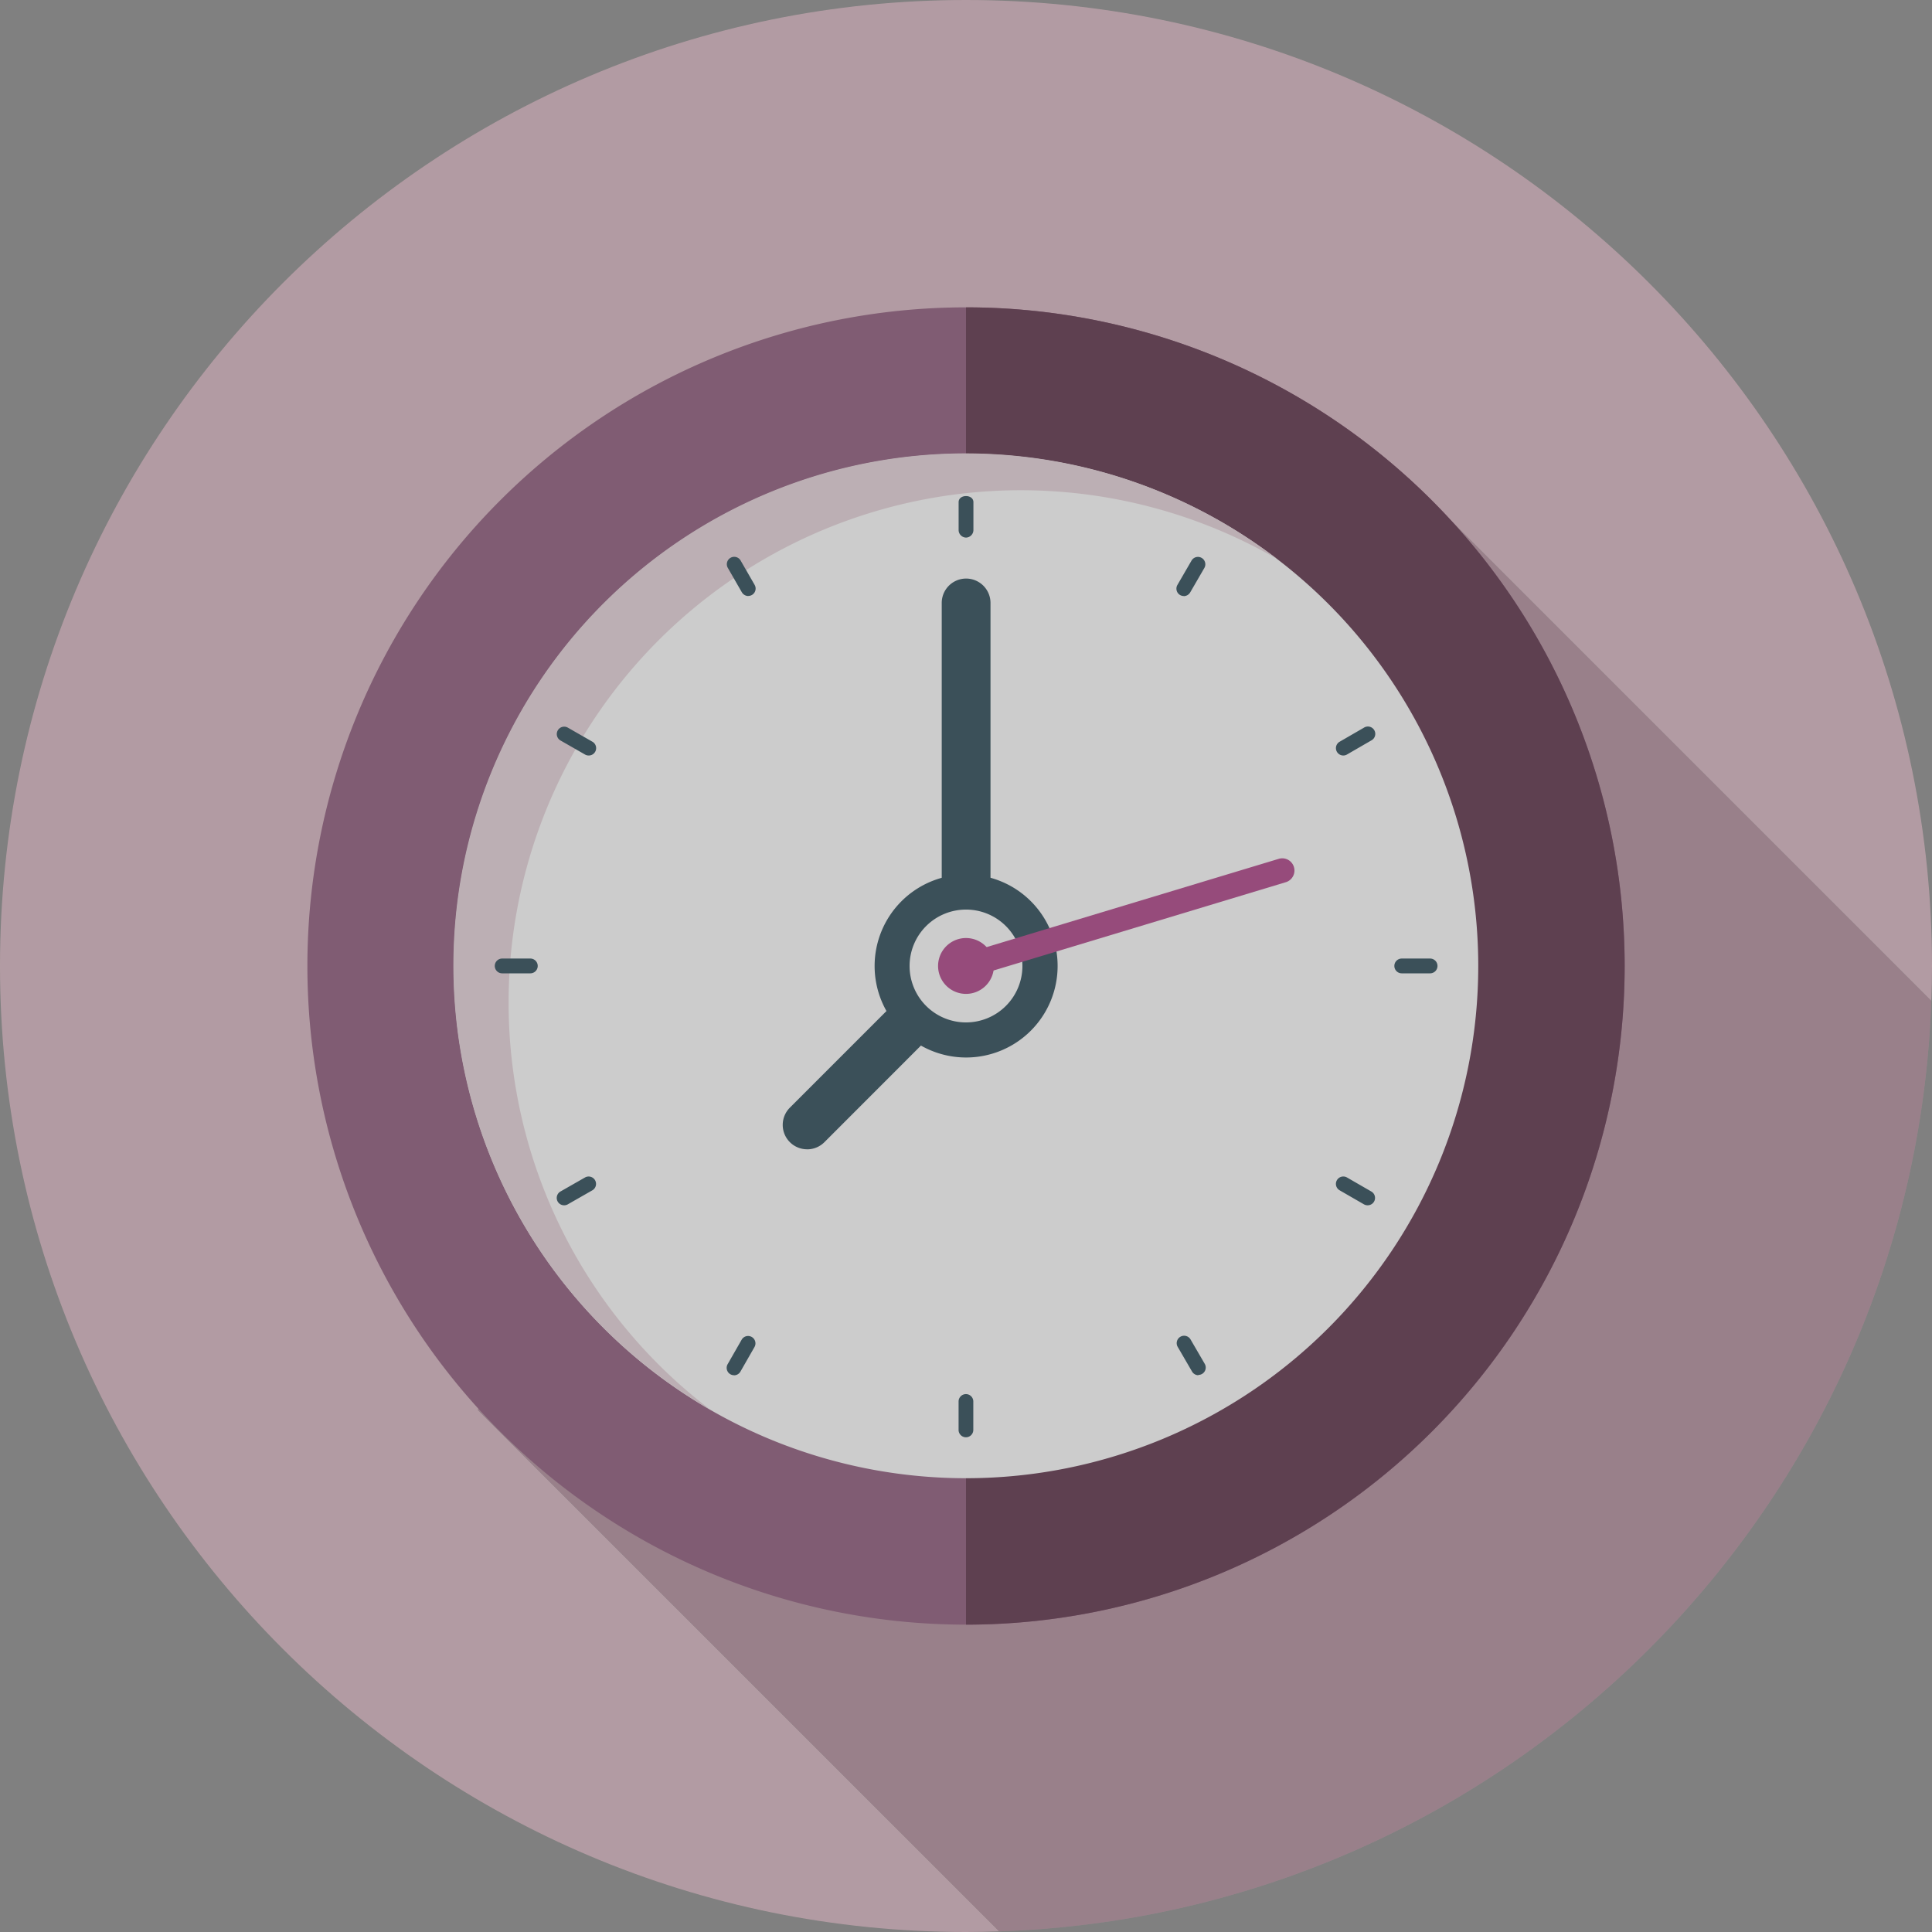 <svg xmlns="http://www.w3.org/2000/svg" viewBox="0 0 507.84 507.84"><rect x="0" y="0" width="507.84" height="507.84" fill="#808080" stroke="none"/><defs><style>.cls-1{opacity:0.6;}.cls-2{fill:#d4aeba;}.cls-3,.cls-5{fill:#471530;}.cls-3{opacity:0.3;}.cls-4{fill:#80456b;}.cls-6{fill:#fff;}.cls-7{fill:#e5cfd7;}.cls-8{fill:#0e303f;}.cls-9{fill:#a52878;}</style></defs><title>gwtd3Asset 23</title><g id="Layer_2" data-name="Layer 2"><g id="Layer_1-2" data-name="Layer 1"><g class="cls-1"><path class="cls-2" d="M370.35,125.79,507.66,263.1c.11-3,.18-6.1.18-9.18C507.84,113.69,394.16,0,253.92,0S0,113.69,0,253.92,113.7,507.84,253.92,507.84c2.92,0,5.83-.07,8.73-.17L125.56,370.59Z"/><path class="cls-2" d="M507.66,263.1,370.35,125.79,125.56,370.59,262.65,507.68C395.79,503.18,502.92,396.18,507.66,263.1Z"/><path class="cls-3" d="M507.66,263.1,370.35,125.79,125.56,370.59,262.65,507.68C395.79,503.18,502.92,396.18,507.66,263.1Z"/><path class="cls-4" d="M427.06,253.92A173.13,173.13,0,1,1,253.92,80.79,173.14,173.14,0,0,1,427.06,253.92Z"/><path class="cls-5" d="M253.92,80.79a173.13,173.13,0,1,1,0,346.26"/><path class="cls-6" d="M388.57,253.92A134.65,134.65,0,1,1,253.92,119.26,134.65,134.65,0,0,1,388.57,253.92Z"/><path class="cls-7" d="M133.69,263.54a134.63,134.63,0,0,1,202-116.61,134.64,134.64,0,1,0-149,223.6A134.42,134.42,0,0,1,133.69,263.54Z"/><path class="cls-8" d="M278,253.92a24.05,24.05,0,1,1-24.05-24.05A24,24,0,0,1,278,253.92Z"/><path class="cls-8" d="M311.17,156.67a1.94,1.94,0,0,1-1.68-2.91l3.71-6.4a1.94,1.94,0,0,1,3.37,1.94l-3.71,6.4a2,2,0,0,1-1.68,1Z"/><path class="cls-8" d="M192.95,361.49a1.94,1.94,0,0,1-1.68-2.91l3.68-6.43a1.94,1.94,0,1,1,3.37,1.93l-3.68,6.43a1.93,1.93,0,0,1-1.68,1Z"/><path class="cls-8" d="M359.51,316.82a1.94,1.94,0,0,1-1-.26l-6.38-3.68a1.94,1.94,0,1,1,1.94-3.37l6.38,3.68a1.94,1.94,0,0,1-1,3.63Z"/><path class="cls-8" d="M154.77,198.59a1.92,1.92,0,0,1-1-.26l-6.44-3.69a1.94,1.94,0,0,1,1.94-3.37l6.44,3.69a1.94,1.94,0,0,1-1,3.63Z"/><path class="cls-8" d="M196.67,156.67a2,2,0,0,1-1.68-1l-3.68-6.4a1.94,1.94,0,1,1,3.37-1.93l3.68,6.4a1.94,1.94,0,0,1-1.68,2.91Z"/><path class="cls-8" d="M315,361.49a1.94,1.94,0,0,1-1.68-1l-3.74-6.43a1.94,1.94,0,1,1,3.35-2l3.74,6.43a1.94,1.94,0,0,1-1.68,2.92Z"/><path class="cls-8" d="M148.33,316.82a1.94,1.94,0,0,1-1-3.63l6.44-3.68a1.94,1.94,0,0,1,1.92,3.38l-6.44,3.68a1.93,1.93,0,0,1-1,.25Z"/><path class="cls-8" d="M353.13,198.59a1.94,1.94,0,0,1-1-3.62l6.38-3.69a1.94,1.94,0,1,1,1.93,3.36l-6.38,3.69a1.9,1.9,0,0,1-1,.26Z"/><path class="cls-8" d="M139.39,255.85H132a1.94,1.94,0,1,1,0-3.89h7.4a1.94,1.94,0,1,1,0,3.89Z"/><path class="cls-8" d="M368.46,255.85a1.94,1.94,0,0,1,0-3.89l7.45,0h0a1.94,1.94,0,0,1,0,3.89l-7.45,0Z"/><path class="cls-8" d="M253.9,377.8h0a1.94,1.94,0,0,1-1.93-2l0-7.42a1.94,1.94,0,0,1,1.94-1.93h0a1.94,1.94,0,0,1,1.93,2l0,7.42a1.94,1.94,0,0,1-1.94,1.93Z"/><path class="cls-8" d="M253.92,141.31a2,2,0,0,1-1.94-1.94V132c0-2.14,3.89-2.14,3.89,0v7.37a2,2,0,0,1-1.94,1.94Z"/><path class="cls-8" d="M253.95,260.34a6.41,6.41,0,0,1-6.41-6.41V158.49a6.41,6.41,0,0,1,12.82,0v95.43a6.41,6.41,0,0,1-6.41,6.41Z"/><path class="cls-8" d="M212.17,302.1a6.41,6.41,0,0,1-4.54-10.95L247.76,251a6.41,6.41,0,0,1,9.07,9.07L216.7,300.23a6.4,6.4,0,0,1-4.54,1.88Z"/><path class="cls-6" d="M268.75,253.92a14.83,14.83,0,1,1-14.83-14.83A14.82,14.82,0,0,1,268.75,253.92Z"/><path class="cls-9" d="M261.26,253.92a7.34,7.34,0,1,1-7.34-7.35A7.34,7.34,0,0,1,261.26,253.92Z"/><path class="cls-9" d="M253.95,257.13a3.2,3.2,0,0,1-.93-6.27l83.21-25.14a3.21,3.21,0,0,1,1.86,6.14L254.88,257a3.25,3.25,0,0,1-.93.13Z"/></g></g></g></svg>